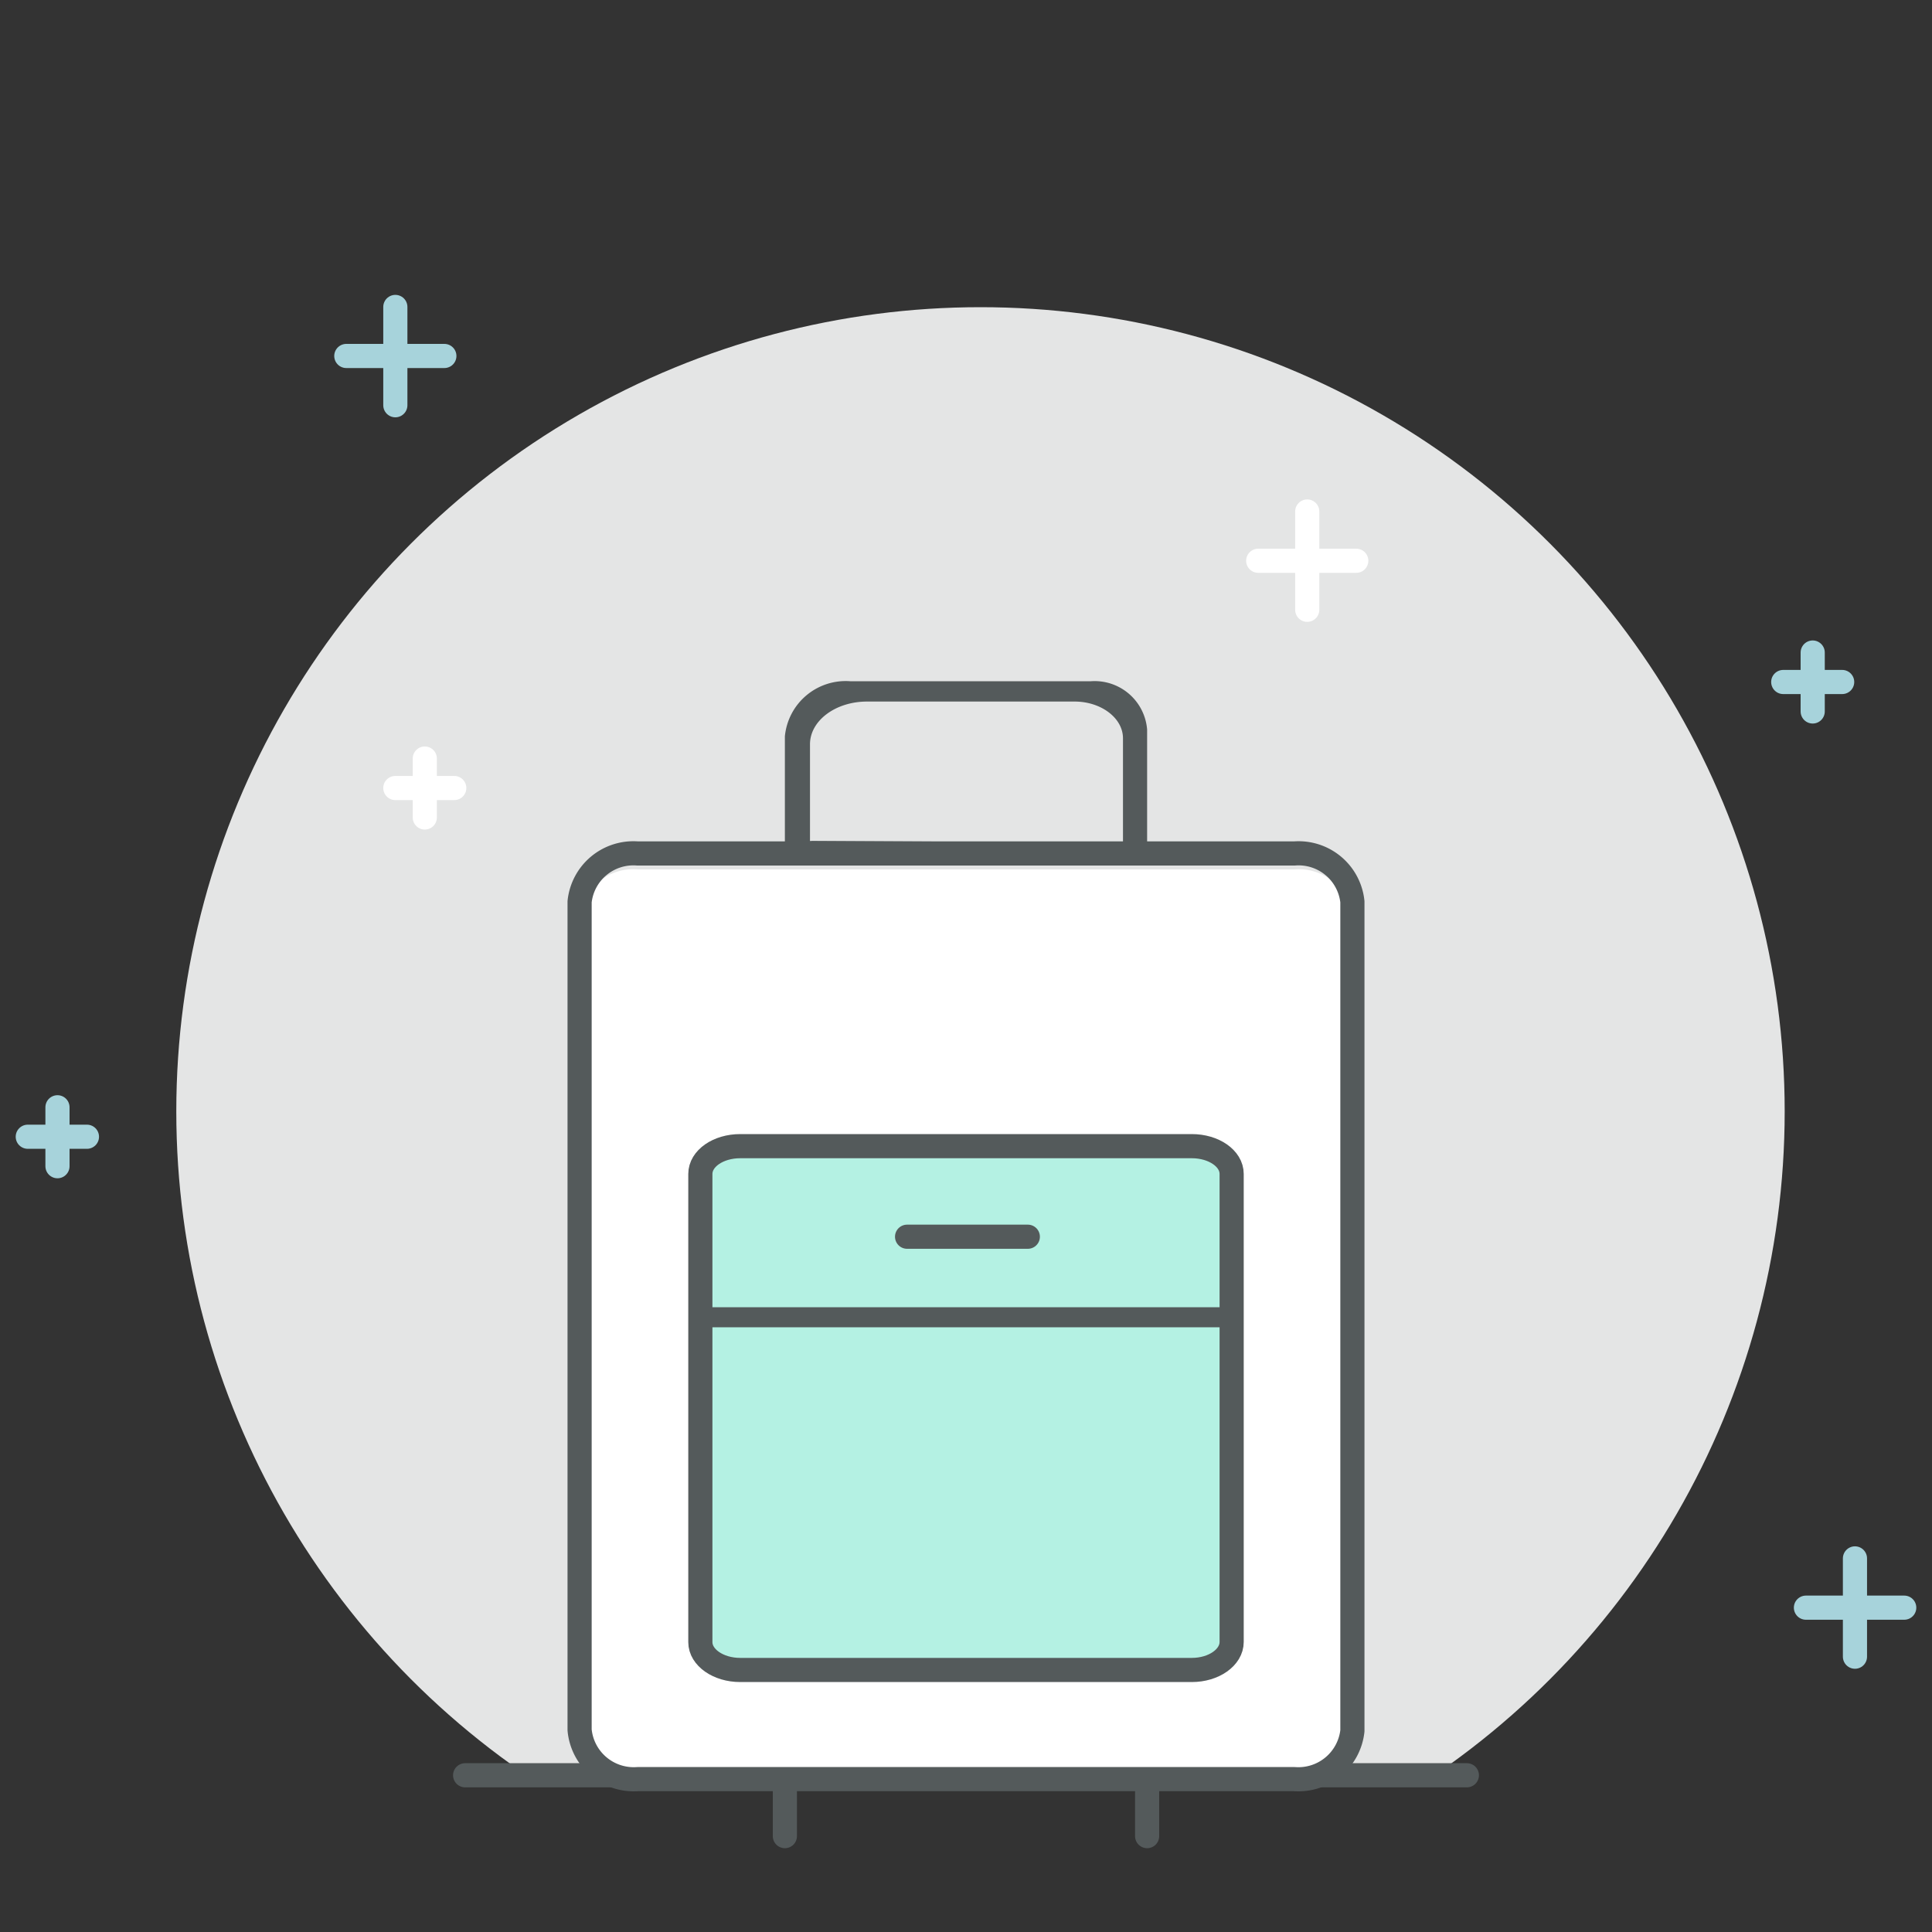 <svg id="Layer_1" data-name="Layer 1" xmlns="http://www.w3.org/2000/svg" xmlns:xlink="http://www.w3.org/1999/xlink" viewBox="0 0 80 80"><rect x="0" y="0" width="80" height="80" fill="#333333" stroke="none"/><defs><style>.cls-1,.cls-4,.cls-5,.cls-6{fill:none;}.cls-2{clip-path:url(#clip-path);}.cls-3{fill:#e4e5e5;}.cls-4{stroke:#a7d3db;}.cls-4,.cls-5,.cls-6,.cls-8{stroke-linecap:round;stroke-linejoin:round;}.cls-5{stroke:#fff;}.cls-6,.cls-8{stroke:#545a5b;}.cls-7{fill:#fff;}.cls-8{fill:#b4f1e3;}.cls-9{fill:#545a5b;}</style><clipPath id="clip-path"><rect class="cls-1" x="1.6" y="6.48" width="76.02" height="67.03"/></clipPath></defs><title>Lifestyle-inactive</title><g class="cls-2"><circle class="cls-3" cx="40.6" cy="46.02" r="33.3"/></g><line class="cls-4" x1="2.38" y1="45.85" x2="2.38" y2="48.29"/><line class="cls-4" x1="1.15" y1="47.07" x2="3.6" y2="47.07"/><line class="cls-5" x1="17.59" y1="31.41" x2="17.59" y2="33.85"/><line class="cls-5" x1="16.37" y1="32.63" x2="18.81" y2="32.63"/><line class="cls-5" x1="54.13" y1="21.18" x2="54.13" y2="25.25"/><line class="cls-5" x1="52.1" y1="23.22" x2="56.16" y2="23.22"/><line class="cls-4" x1="16.37" y1="12.71" x2="16.37" y2="16.78"/><line class="cls-4" x1="14.34" y1="14.74" x2="18.4" y2="14.74"/><line class="cls-4" x1="75.06" y1="27.02" x2="75.06" y2="29.46"/><line class="cls-4" x1="73.84" y1="28.24" x2="76.28" y2="28.24"/><line class="cls-4" x1="76.81" y1="64.53" x2="76.81" y2="68.6"/><line class="cls-4" x1="74.78" y1="66.57" x2="78.85" y2="66.57"/><line class="cls-6" x1="19.26" y1="73.51" x2="60.74" y2="73.51"/><path class="cls-7" d="M26.4,73.67H53.6a2.23,2.23,0,0,0,2.4-2V38a2.23,2.23,0,0,0-2.4-2H26.4A2.23,2.23,0,0,0,24,38V71.67A2.23,2.23,0,0,0,26.4,73.67Z"/><path class="cls-6" d="M26.4,73.67H53.6a2.25,2.25,0,0,0,2.4-2V37.34a2.24,2.24,0,0,0-2.4-2H26.4a2.24,2.24,0,0,0-2.4,2V71.63A2.25,2.25,0,0,0,26.4,73.67Z"/><path class="cls-8" d="M30.65,69.15h18.7c.91,0,1.65-.52,1.65-1.16V48.61c0-.64-.74-1.15-1.65-1.15H30.65c-.91,0-1.65.51-1.65,1.15V68C29,68.63,29.74,69.15,30.65,69.15Z"/><line class="cls-6" x1="42.56" y1="51.21" x2="37.56" y2="51.21"/><line class="cls-6" x1="32.5" y1="73.94" x2="32.5" y2="76.03"/><line class="cls-6" x1="47.5" y1="73.94" x2="47.5" y2="76.03"/><rect class="cls-9" x="29" y="54.13" width="22" height="0.83"/><path class="cls-9" d="M47.5,35.72H32.57s-.07,0-.07,0V30.49a2.53,2.53,0,0,1,2.73-2.28h9.92a2.18,2.18,0,0,1,2.35,2v5.55Zm-1-.83V30.57c0-.84-.91-1.52-2-1.52h-8.6c-1.3,0-2.36.79-2.36,1.77v4a.06.06,0,0,0,.06,0Z"/></svg>
